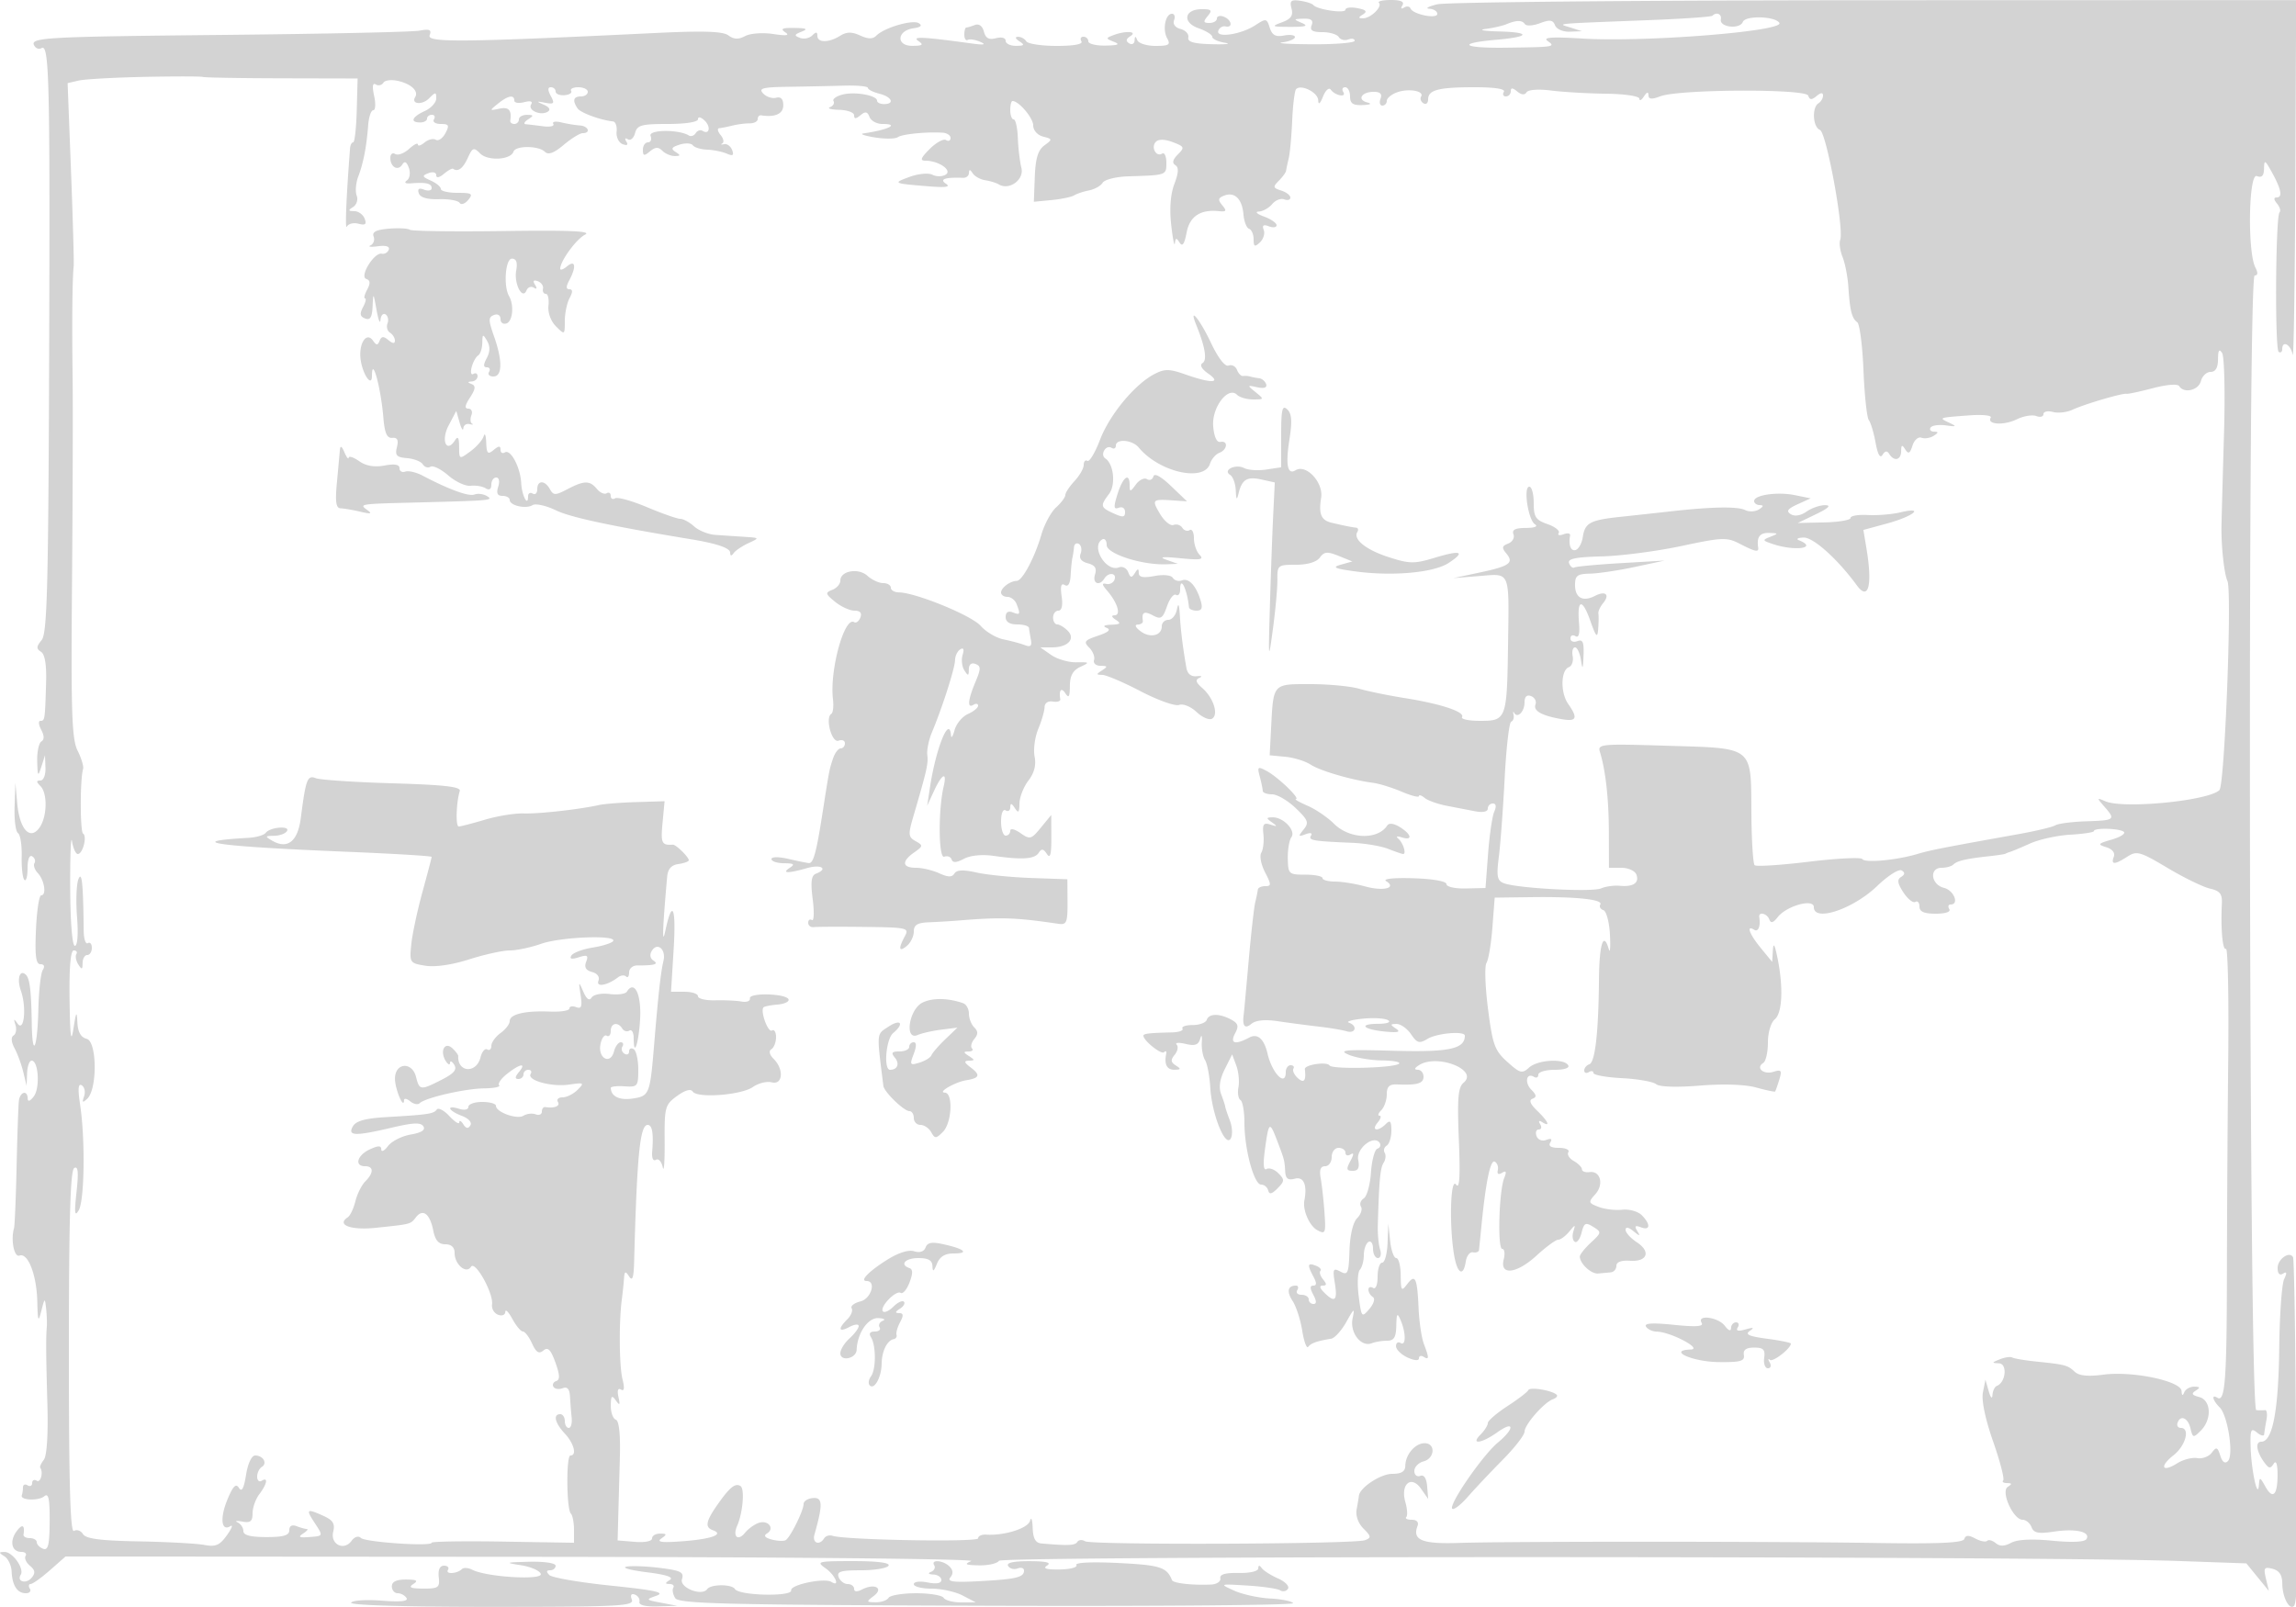 <svg xmlns="http://www.w3.org/2000/svg" width="500" height="350"><path d="M281.255 1.866c.402 1.54-.114 2.275-2.111 3.007-2.386.874-2.205.97 1.856.978 3.389.006 4.006-.204 2.5-.851-1.875-.806-1.852-.864.357-.93 1.699-.05 2.196.349 1.781 1.43-.43 1.122.159 1.5 2.334 1.5 1.601 0 3.207.481 3.57 1.068.363.588 1.29.827 2.059.532.77-.296 1.399-.171 1.399.278 0 .448-4.163.792-9.25.765-5.087-.027-8.012-.213-6.5-.412 1.512-.2 2.75-.722 2.75-1.159 0-.437-1.081-.588-2.402-.336-1.807.346-2.57-.074-3.086-1.697-.649-2.048-.808-2.075-3.144-.544-3.107 2.035-8.669 2.857-8.055 1.19.241-.652.943-1.072 1.562-.935 1.681.374 1.358-1.447-.375-2.112-.825-.316-1.5-.139-1.5.393 0 .533-.73.969-1.622.969-1.329 0-1.398-.271-.378-1.5 1.05-1.266.852-1.5-1.271-1.5-3.843 0-4.344 2.89-.719 4.153 1.645.574 2.99 1.419 2.99 1.878 0 .46 1.238 1.037 2.75 1.283s.275.389-2.75.317c-4.013-.096-5.425-.492-5.221-1.467.153-.735-.603-1.567-1.681-1.849-1.171-.306-1.743-1.076-1.422-1.914.296-.77.092-1.401-.452-1.401-1.442 0-2.113 3.446-1.044 5.358.775 1.384.374 1.642-2.547 1.642-1.906 0-3.693-.563-3.971-1.25-.388-.961-.522-.948-.583.059-.043.72-.577 1.001-1.186.625-.771-.477-.696-.944.25-1.544 1.713-1.085-1.056-1.244-3.738-.215-1.632.626-1.62.729.168 1.43 1.422.557.945.773-1.823.825-2.062.038-3.75-.38-3.75-.93s-.477-1-1.059-1-.781.45-.441 1c.386.624-1.637 1-5.382 1-3.3 0-6.278-.45-6.618-1-.34-.55-1.154-.993-1.809-.985-.716.01-.592.403.309.985 1.213.784 1.069.972-.75.985-1.238.008-2.25-.487-2.25-1.102 0-.643-.894-.883-2.111-.564-1.538.402-2.251.012-2.631-1.44-.322-1.233-1.074-1.78-1.971-1.436-.798.307-1.639.557-1.869.557-.23 0-.418.702-.418 1.559s.338 1.364.75 1.125c.412-.238 1.65-.039 2.75.443 1.379.605.758.707-2 .329C200.881 8 198.5 7.891 200 8.93c1.196.829.927 1.042-1.323 1.055-3.589.019-3.375-3.312.245-3.826 1.595-.226 1.986-.598 1.164-1.106-1.354-.837-7.499.96-9.241 2.702-.787.787-1.772.78-3.542-.027-1.835-.836-2.932-.816-4.364.078C180.481 9.341 178 9.338 178 7.8c0-.887-.293-.907-1.122-.078-.617.617-1.821.853-2.677.525-1.304-.501-1.244-.718.372-1.352 1.455-.57 1.07-.768-1.573-.809-2.654-.042-3.138.186-2 .944 1.059.704.288.816-2.617.378-2.294-.346-5-.148-6.112.447-1.454.778-2.442.739-3.645-.144-1.219-.894-5.38-1.031-15.889-.523-42.073 2.034-49.79 2.113-49.173.505.468-1.22.011-1.427-2.238-1.013-1.554.287-20.601.701-42.326.921-39.908.403-42.635.562-41.494 2.408.348.563 1.028.779 1.513.48 1.697-1.05 1.888 6.496 1.685 66.607-.172 50.971-.432 60.871-1.64 62.326-1.157 1.395-1.185 1.885-.145 2.528.852.527 1.233 2.794 1.12 6.674-.238 8.183-.267 8.376-1.241 8.376-.478 0-.401.873.17 1.939.69 1.29.702 2.147.035 2.559-.552.341-.958 2.281-.903 4.311.089 3.315.181 3.437.9 1.191l.801-2.5.099 2.75c.056 1.528-.433 2.75-1.1 2.75-.933 0-.933.267 0 1.2 1.623 1.623 1.462 6.87-.281 9.172-2.055 2.713-4.279.161-4.78-5.486l-.39-4.386-.174 5.191c-.096 2.855.236 5.445.739 5.756.503.311.866 2.576.808 5.033-.059 2.458.204 4.78.585 5.161.381.381.693-.759.693-2.533 0-1.931.408-2.974 1.016-2.598.559.346.78 1.011.491 1.478-.289.468.041 1.45.734 2.181 1.441 1.523 1.938 4.831.727 4.831-.446 0-.958 3.376-1.139 7.502-.249 5.684-.012 7.502.98 7.5.806-.001 1.003.478.511 1.248-.439.688-.874 4.547-.968 8.576-.2 8.589-1.314 10.988-1.435 3.091-.109-7.044-.43-9.763-1.25-10.583-1.348-1.348-2.049.821-1.117 3.454 1.272 3.592.705 9.154-.728 7.136-.814-1.147-.904-1.09-.46.294.303.945.119 1.985-.408 2.311-.593.366-.511 1.428.217 2.782.647 1.204 1.502 3.539 1.9 5.189l.724 3 .103-2.75c.056-1.512.501-2.75.989-2.75 1.493 0 1.859 5.969.477 7.788-.808 1.064-1.312 1.239-1.332.462-.049-1.91-1.669-1.488-1.919.5-.121.963-.345 7.375-.498 14.25-.153 6.875-.407 12.95-.565 13.5-.739 2.575.032 6.407 1.2 5.968 1.837-.689 3.733 4.203 3.868 9.981.103 4.39.219 4.658.882 2.051.732-2.875.775-2.896 1.039-.5.152 1.375.22 3.175.151 4-.207 2.489-.179 6 .133 17 .18 6.329-.123 11.058-.762 11.904-.584.772-.948 1.559-.811 1.75.728 1.008.104 3.374-.75 2.846-.55-.34-1-.115-1 .5s-.45.84-1 .5c-.55-.34-1-.141-1 .441s-.112 1.354-.25 1.714c-.422 1.106 3.607 1.294 4.891.228.926-.769 1.201.519 1.173 5.482-.03 5.112-.332 6.374-1.426 5.954-.763-.293-1.388-.935-1.388-1.426 0-.491-.675-.893-1.5-.893s-1.447-.338-1.382-.75c.337-2.135-.267-2.429-1.507-.733C2.01 335.707 2.55 338 4.666 338c.799 0 1.205.399.904.887-.301.487.128 1.447.953 2.132 1.135.942 1.227 1.577.376 2.603-1.195 1.439-3.315.86-2.381-.65.817-1.323-1.768-4.974-3.509-4.957-1.313.014-1.319.136-.045.942.806.509 1.511 1.988 1.568 3.285.135 3.079 1.224 4.758 3.086 4.758.825 0 1.222-.45.882-1-.34-.55-.254-1.007.191-1.016.445-.009 2.332-1.359 4.195-3L14.271 339l99.615.07c56.503.04 98.748.443 97.614.93-1.612.693-1.284.873 1.691.93 2.03.038 3.986-.408 4.347-.991.673-1.09 225.742-1.056 256.808.038l14.847.523 2.448 3 2.448 3-.635-2.68c-.558-2.354-.381-2.614 1.455-2.134 1.448.379 2.096 1.358 2.106 3.181.018 2.997 1.539 5.912 2.556 4.895.374-.374.649-3.511.611-6.971-.038-3.46-.148-20.241-.245-37.291-.096-17.05-.361-31.318-.588-31.706-.798-1.365-3.349.442-3.349 2.372 0 1.236.429 1.687 1.17 1.229.846-.523.915-.193.25 1.191-.506 1.053-.988 7.849-1.072 15.102-.156 13.555-1.452 20.312-3.894 20.312-1.455 0-1.032 2.355.863 4.797.825 1.063 1.155 1.063 1.829 0 .52-.819.829.023.839 2.286.019 4.554-1.026 5.62-2.648 2.698-1.19-2.144-1.275-2.161-1.42-.281-.248 3.222-1.663-3.367-1.799-8.372-.102-3.78.085-4.204 1.382-3.128.825.685 1.533.852 1.574.372.041-.479.263-1.884.494-3.12.23-1.236.084-2.195-.325-2.131-.408.064-1.262.063-1.897-.003-1.591-.163-1.939-247.118-.348-247.118.705 0 .757-.599.153-1.75-1.736-3.302-1.469-20.586.307-19.905 1.098.422 1.554-.046 1.582-1.626.036-1.993.209-1.914 1.699.781 2.056 3.718 2.396 5.5 1.05 5.5-.672 0-.644.469.08 1.342.612.738.86 1.596.55 1.906-.873.872-1.048 29.863-.184 30.397.421.26.765-.004.765-.586 0-2.022 1.863-1.046 2.274 1.191.226 1.237.491-15.632.587-37.488l.174-39.738-91.767.027C357.795.066 314.925.464 313 .936c-1.925.473-2.712.905-1.75.962.962.056 1.75.561 1.75 1.121 0 1.193-5.325.116-5.835-1.18-.185-.468-.817-.554-1.405-.191-.632.391-.777.189-.355-.493.483-.782-.329-1.155-2.513-1.155-1.774 0-2.947.279-2.606.619.829.829-1.801 3.385-3.465 3.366-1.079-.013-1.075-.171.021-.866.98-.621.643-.984-1.25-1.346-1.426-.273-2.592-.119-2.592.341 0 .885-6.148-.012-7-1.021-.275-.326-1.575-.744-2.889-.929-1.978-.279-2.298.014-1.856 1.702m91.648 1.564c-.236.237-6.274.659-13.417.938C337.629 5.223 339.134 5.082 342 6l2.5.801-2.643.099c-1.492.057-2.892-.548-3.214-1.389-.454-1.181-1.13-1.276-3.274-.461-1.487.565-2.965.658-3.286.205-.645-.909-1.819-.898-4.083.038-.825.342-2.85.798-4.5 1.014-1.65.216-.337.461 2.917.543 7.104.18 6.772 1.178-.603 1.815-8.658.749-7.393 1.844 1.99 1.724 10.79-.139 11.036-.178 9.196-1.486-1.086-.772 1.008-.912 7.578-.508 13.622.838 44.044-1.579 42.913-3.409-.91-1.474-7.407-1.646-7.958-.212-.644 1.68-5.132 1.165-4.783-.548.24-1.177-.952-1.691-1.847-.796M31.5 16.745c-6.6.135-13.075.497-14.388.804l-2.388.558.742 19.197c.408 10.558.668 19.871.578 20.696-.296 2.69-.388 12.27-.232 24 .084 6.325.026 26.575-.129 45-.239 28.239-.047 33.971 1.223 36.5.828 1.65 1.362 3.45 1.188 4-.675 2.127-.671 13.644.005 14.061.923.571-.078 4.439-1.149 4.439-.45 0-1.018-1.238-1.264-2.75s-.425 2.988-.399 10c.029 7.531.445 12.75 1.018 12.75.575 0 .767-2.542.474-6.25-.273-3.437-.141-7.15.293-8.25.759-1.927 1.052.92 1.156 11.229.018 1.775.424 2.986.902 2.691.479-.296.87.164.87 1.021 0 .857-.45 1.559-1 1.559s-1.007.787-1.015 1.75c-.013 1.452-.172 1.502-.934.298-.506-.799-.697-1.811-.426-2.25.271-.439.016-.798-.566-.798-.689 0-1.007 3.756-.909 10.75.114 8.126.321 9.651.85 6.25.572-3.682.727-3.93.85-1.367.103 2.152.741 3.288 2.038 3.627 2.255.59 2.334 10.99.1 13.055-1.013.936-1.156.825-.679-.533.332-.945.107-2.025-.5-2.4-.783-.484-.889.739-.364 4.218 1.134 7.521.96 20.867-.3 22.995-.882 1.491-.986.621-.48-4 .476-4.348.342-5.717-.509-5.191-.843.521-1.156 11.407-1.156 40.214 0 28.727.303 39.313 1.112 38.813.611-.378 1.495-.067 1.964.691.629 1.017 3.805 1.432 12.138 1.584 6.207.114 12.636.462 14.286.774 2.462.466 3.344.086 4.921-2.12 1.056-1.479 1.391-2.362.743-1.961-1.995 1.232-2.31-1.805-.61-5.873 1.205-2.886 1.836-3.513 2.482-2.467.608.983 1.069.139 1.543-2.829.397-2.482 1.219-4.23 1.99-4.23 1.743 0 2.73 1.697 1.447 2.49-.559.345-1.016 1.303-1.016 2.128 0 .825.45 1.222 1 .882 1.455-.899 1.167.696-.532 2.941-.807 1.068-1.468 2.938-1.468 4.157 0 1.754-.468 2.128-2.25 1.797-1.237-.229-1.687-.15-1 .177.688.327 1.25 1.18 1.25 1.896 0 .895 1.562 1.301 5 1.301 3.765 0 5-.368 5-1.491 0-.95.575-1.271 1.582-.885.87.334 1.882.614 2.25.622.367.009-.007.454-.832.99-1.149.747-.856.926 1.25.767 3.233-.245 3.202-.153 1.135-3.307-1.828-2.79-1.553-2.954 2.129-1.277 2.001.912 2.479 1.703 2.054 3.396-.692 2.76 2.329 4.278 3.99 2.005.653-.893 1.489-1.153 2.027-.632.96.931 15.422 1.909 15.416 1.043-.002-.275 6.972-.386 15.498-.246l15.501.255v-2.838c0-1.561-.309-3.146-.686-3.523-.956-.956-1.038-12.648-.088-12.648 1.451 0 .779-2.618-1.226-4.77-2.156-2.314-2.609-4.23-1-4.23.55 0 1 .675 1 1.5s.389 1.5.863 1.5c.475 0 .758-1.012.628-2.25s-.293-3.311-.363-4.607c-.089-1.635-.578-2.184-1.596-1.794-.807.31-1.71.172-2.006-.307-.296-.479-.023-1.043.606-1.253.84-.28.792-1.359-.182-4.051-1.018-2.814-1.627-3.421-2.614-2.602-.97.805-1.577.428-2.472-1.534-.652-1.431-1.548-2.602-1.993-2.602-.444 0-1.478-1.238-2.299-2.75s-1.51-2.202-1.532-1.531c-.022.681-.719.958-1.582.627-.848-.326-1.434-1.324-1.303-2.219.357-2.431-3.692-9.685-4.593-8.228-1.022 1.654-3.562-.5-3.562-3.021 0-1.219-.711-1.878-2.025-1.878-1.453 0-2.196-.853-2.629-3.021-.726-3.628-2.247-4.797-3.751-2.882-1.232 1.568-.957 1.495-8.782 2.319-5.4.568-8.609-.631-6.095-2.278.536-.351 1.291-1.93 1.677-3.509.387-1.579 1.357-3.523 2.154-4.321C81.422 255.435 81.4 254 79.5 254c-2.384 0-1.725-2.388 1.008-3.656 1.885-.874 2.5-.874 2.524 0 .017.636.68.3 1.472-.747.792-1.046 3.014-2.171 4.938-2.5 2.335-.399 3.254-.987 2.766-1.771-.555-.89-2.18-.833-6.72.234-8.169 1.922-9.833 1.879-8.658-.221.675-1.205 2.68-1.765 7.3-2.036 9.18-.539 10.3-.707 10.99-1.651.34-.467 1.578.181 2.75 1.438 1.171 1.258 2.137 1.865 2.145 1.349.009-.517.402-.328.875.418.601.947 1.067 1.022 1.545.248.398-.644-.388-1.517-1.875-2.082-3.006-1.143-3.487-2.452-.56-1.523 1.147.364 2 .18 2-.433 0-.587 1.35-1.067 3-1.067s3 .378 3 .839c0 1.386 4.585 3.036 6.001 2.16.725-.448 1.921-.582 2.658-.299.738.282 1.341.016 1.341-.593s.337-1.054.75-.989c1.993.315 3.306-.219 2.75-1.118-.34-.55.116-1 1.012-1 .897 0 2.371-.74 3.276-1.645 1.527-1.527 1.397-1.609-1.816-1.138-3.865.568-9.273-.921-8.412-2.314.307-.497.081-.903-.501-.903s-1.059.45-1.059 1-.505 1-1.122 1c-.776 0-.738-.464.122-1.5 1.728-2.082.294-1.877-2.558.367-1.306 1.027-2.089 2.152-1.741 2.5.348.348-1.13.653-3.284.677-4.157.047-12.843 2.049-14.027 3.232-.388.389-1.31.205-2.048-.407-.738-.613-1.349-.721-1.357-.241-.038 2.142-1.956-2.401-1.97-4.665-.021-3.513 3.727-3.84 4.59-.401.734 2.924.97 2.949 5.589.594 2.68-1.366 3.386-2.208 2.727-3.25-.49-.773-.904-.956-.921-.406-.017.55-.432.366-.923-.409-1.354-2.14-.248-4.323 1.417-2.796.723.663 1.304 1.43 1.292 1.705-.164 3.61 3.961 3.857 4.856.291.314-1.252.973-2.029 1.465-1.725.491.304.893-.05.893-.786s.9-1.987 2-2.78c1.1-.793 2-1.968 2-2.612 0-1.502 3.365-2.297 8.75-2.069 2.338.1 4.251-.205 4.25-.676 0-.471.66-.604 1.466-.294 1.156.443 1.362-.117.973-2.643-.463-3.018-.429-3.06.586-.73.713 1.638 1.325 2.076 1.807 1.295.411-.664 2.127-1.004 3.922-.777 1.755.222 3.443-.003 3.751-.501 1.599-2.588 3.147.414 2.908 5.637-.245 5.337-1.413 9.039-1.413 4.478 0-1.224-.419-1.967-.931-1.651-.512.317-1.213.118-1.559-.441-.957-1.548-2.51-1.212-2.51.543 0 .857-.399 1.313-.886 1.012-.487-.301-1.095.55-1.351 1.891-.586 3.062 2.171 4.506 2.946 1.542.288-1.102.948-2.004 1.467-2.004.518 0 .683.419.367.931-.317.512-.118 1.213.441 1.559.559.345 1.016.125 1.016-.49s.45-.84 1-.5c.55.34 1 2.347 1 4.459 0 3.648-.151 3.831-3 3.634-1.65-.114-2.993.043-2.985.35.051 1.85 1.881 2.743 4.745 2.315 3.661-.548 3.793-.878 4.693-11.758.9-10.872 1.449-15.81 2.025-18.189.614-2.538-1.303-4.212-2.537-2.216-.502.813-.358 1.656.362 2.113 1.234.785.264 1.074-3.553 1.059-.963-.003-1.75.685-1.75 1.53s-.296 1.24-.658.878c-.362-.362-1.149-.281-1.75.178-2.318 1.775-4.834 2.221-4.273.757.325-.847-.233-1.616-1.392-1.919-1.341-.351-1.734-1.03-1.28-2.214.54-1.408.256-1.581-1.621-.985-1.552.492-2.059.371-1.594-.382.376-.608 2.467-1.39 4.648-1.739 2.18-.348 4.183-.988 4.451-1.421.851-1.376-11.406-.905-15.679.602-2.257.796-5.338 1.448-6.847 1.448-1.51 0-5.483.875-8.831 1.944-3.748 1.198-7.417 1.729-9.551 1.382-3.373-.547-3.454-.668-3.063-4.594.22-2.217 1.31-7.344 2.42-11.393 1.111-4.049 2.02-7.521 2.02-7.717 0-.196-8.212-.693-18.25-1.105-28.696-1.179-36.136-2.224-21.652-3.042 1.704-.096 3.392-.58 3.75-1.075.91-1.256 5.42-1.643 4.651-.399-.339.55-1.603 1.013-2.808 1.029-1.985.028-2.025.128-.421 1.061 3.339 1.944 5.573.19 6.231-4.891 1.109-8.57 1.437-9.439 3.291-8.712.939.368 8.458.868 16.708 1.11 11.247.331 14.907.749 14.627 1.672-.779 2.57-.93 7.73-.225 7.73.404 0 2.974-.665 5.71-1.477 2.736-.813 6.53-1.425 8.431-1.36 3.279.112 12.123-.878 16.457-1.842 1.1-.244 4.751-.529 8.113-.633l6.114-.188-.447 4.75c-.412 4.392-.181 4.877 2.256 4.714.66-.044 3.464 2.704 3.464 3.395 0 .276-1.012.646-2.25.821-1.572.224-2.316 1.074-2.47 2.82-1.004 11.407-1.131 15.216-.392 11.739 1.518-7.131 2.385-5.214 1.814 4.011l-.572 9.25h2.935c1.614 0 2.935.44 2.935.977 0 .537 1.688.934 3.75.882 2.063-.053 4.65.07 5.75.273 1.1.202 1.916-.11 1.813-.694-.229-1.293 7.978-1.066 8.41.232.164.491-.908.992-2.382 1.114-1.474.122-2.851.392-3.059.601-.773.773.964 5.581 1.825 5.049.491-.304.893.348.893 1.448s-.453 2.28-1.008 2.623c-.624.386-.434 1.196.5 2.13 2.273 2.273 1.983 5.723-.427 5.092-1.065-.278-2.913.179-4.108 1.016-2.535 1.775-12.154 2.497-13.111.984-.413-.653-1.669-.294-3.408.972-2.614 1.905-2.751 2.408-2.696 9.904.032 4.343-.154 6.878-.413 5.632-.26-1.245-.929-1.982-1.487-1.637-.593.366-.933-.354-.818-1.736.333-3.986.02-5.862-.979-5.862-1.686 0-2.331 6.547-2.956 30-.088 3.299-.378 4.1-1.089 3-.809-1.251-.993-1.168-1.112.5a93.686 93.686 0 0 1-.473 4.5c-.65 4.929-.568 14.554.147 17.399.488 1.937.38 2.683-.323 2.249-.664-.41-.87.181-.559 1.601.396 1.808.283 1.956-.578.751-.87-1.218-1.074-.998-1.087 1.167-.008 1.466.483 2.832 1.091 3.035.711.237 1.026 3.216.882 8.333a8945.02 8945.02 0 0 0-.356 12.965l-.132 5 3.75.31c2.171.18 3.75-.136 3.75-.75 0-.583.787-1.053 1.75-1.045 1.51.014 1.545.161.25 1.078-1.098.778.195.932 4.829.573 6.189-.48 8.919-1.494 6.421-2.386-1.789-.639-1.558-1.921 1-5.57 2.668-3.806 3.853-4.764 5.01-4.049.947.585.509 5.831-.72 8.632-1.049 2.39.159 3.46 1.72 1.524.682-.846 2.013-1.806 2.958-2.134 2.041-.708 3.571 1.211 1.826 2.29-.817.504-.475.943 1.045 1.34 1.242.325 2.601.378 3.021.119 1.018-.629 3.89-6.442 3.89-7.873 0-.623.93-1.203 2.067-1.289 2.1-.158 2.155 1.359.291 7.98-.517 1.835 1.097 2.441 2.115.794.325-.526 1.139-.774 1.809-.551 2.767.922 31.718 1.431 31.718.558 0-.51.788-.875 1.75-.813 3.97.26 9.134-1.371 9.567-3.021.248-.944.503-.255.567 1.533.083 2.318.618 3.295 1.866 3.407 5.804.519 7.372.454 7.852-.322.295-.477 1.057-.546 1.694-.152 1.386.856 58.702.639 60.97-.232 1.387-.532 1.346-.839-.338-2.523-1.144-1.144-1.748-2.827-1.497-4.173.231-1.24.454-2.575.495-2.966.187-1.795 4.728-4.789 7.263-4.789 1.998 0 2.82-.506 2.843-1.75.045-2.468 2.152-4.926 4.218-4.921 2.426.006 2.218 3.315-.25 3.961-1.1.287-2 1.226-2 2.085s.576 1.341 1.28 1.071c.822-.315 1.362.495 1.508 2.266l.228 2.756-1.559-2.226c-2.137-3.051-4.535-1.001-3.412 2.917.425 1.48.513 2.949.197 3.266-.316.316.223.575 1.198.575 1.072 0 1.57.53 1.26 1.341-1.183 3.082.963 3.971 8.954 3.708 10.794-.356 67.73-.35 90.787.009 13.789.215 19.047-.022 19.331-.873.285-.856.926-.882 2.394-.096 1.103.59 2.263.815 2.578.501.314-.315 1.147-.095 1.85.488.904.75 1.894.731 3.382-.065 1.359-.728 4.521-.888 8.933-.453 4.264.42 7.064.293 7.454-.339.98-1.586-2.299-2.353-7.025-1.644-3.446.516-4.439.322-4.933-.965-.341-.887-1.213-1.612-1.939-1.612-2.046 0-4.822-6.157-3.23-7.167.978-.621.944-.806-.153-.818-.779-.008-1.159-.272-.845-.586.314-.314-.675-4.131-2.198-8.483-1.709-4.882-2.559-8.971-2.22-10.679l.549-2.767.716 2.5c.409 1.428.758 1.785.815.833.055-.916.491-1.816.968-2 1.952-.75 2.326-4.831.449-4.903-1.623-.063-1.604-.156.183-.875 1.1-.443 2.324-.618 2.72-.39.395.229 2.772.627 5.281.886 6.285.647 6.765.775 8.319 2.221.941.875 2.893 1.07 6.262.623 6.289-.835 16.886 1.386 16.997 3.561.053 1.03.247 1.128.583.294.278-.687 1.255-1.243 2.171-1.235 1.296.012 1.37.204.332.862-1.014.643-.834.976.75 1.391 2.61.682 2.815 4.86.358 7.316-1.636 1.637-1.755 1.611-2.25-.487-.548-2.321-2.218-3.012-2.831-1.172-.197.591.129 1.075.725 1.075 2.083 0 1.06 3.873-1.57 5.941-3.16 2.486-2.524 3.85.816 1.749 1.285-.808 3.237-1.309 4.337-1.113 1.1.196 2.522-.335 3.161-1.179 1.01-1.337 1.25-1.255 1.849.634.45 1.417 1.029 1.829 1.669 1.189 1.301-1.301-.025-9.924-1.8-11.699-1.541-1.541-1.867-2.941-.486-2.088 1.652 1.021 2.034-3.882 2.061-26.462a6080.4 6080.4 0 0 1 .286-47.127c.143-13.561-.077-24.447-.49-24.191-.729.451-1.172-4.41-.896-9.826.109-2.143-.407-2.796-2.609-3.302-1.51-.347-5.67-2.376-9.245-4.509-5.963-3.558-6.683-3.76-8.715-2.448-2.792 1.804-3.645 1.812-2.961.03.327-.852-.317-1.668-1.643-2.08-1.973-.613-1.861-.77 1.179-1.655 1.847-.538 3.047-1.29 2.666-1.671-.788-.788-6.524-.957-6.53-.193-.003.275-2.311.631-5.129.79-2.819.16-6.754 1.019-8.746 1.91-1.991.891-3.958 1.716-4.371 1.835-.413.118-.863.298-1 .399-.137.101-1.825.356-3.75.565-4.859.53-6.827.995-7.638 1.805-.382.383-1.52.696-2.529.696-2.754 0-2.336 3.657.5 4.369 2.18.547 3.404 3.631 1.441 3.631-.49 0-.614.45-.274 1 .368.595-.823 1-2.941 1-2.557 0-3.559-.439-3.559-1.559 0-.857-.401-1.311-.891-1.009-.489.303-1.662-.627-2.605-2.066-1.294-1.976-1.418-2.801-.503-3.367.855-.528.89-.948.12-1.424-.601-.372-2.996 1.152-5.321 3.387-5.261 5.055-13.8 7.906-13.8 4.608 0-1.931-5.95-.284-7.865 2.176-.978 1.258-1.497 1.4-1.833.504-.499-1.332-2.383-1.763-2.184-.5.315 1.993-.219 3.306-1.118 2.75-1.794-1.109-1.044.934 1.469 4l2.459 3 .151-2.5c.108-1.788.387-1.36.978 1.5 1.334 6.448 1.1 12.125-.557 13.5-.854.709-1.5 2.889-1.5 5.063 0 2.101-.457 4.102-1.016 4.447-1.712 1.058.056 2.612 2.199 1.932 1.742-.553 1.917-.322 1.291 1.709-.397 1.292-.804 2.449-.904 2.572-.101.122-1.957-.268-4.126-.867-2.417-.667-7.169-.828-12.271-.414-5.056.41-8.795.287-9.517-.312-.654-.543-3.993-1.132-7.42-1.309-3.427-.176-6.232-.685-6.233-1.13-.002-.445-.453-.531-1.003-.191-.55.34-1 .179-1-.358 0-.536.494-1.14 1.098-1.341 1.275-.425 2.012-6.891 2.113-18.551.067-7.719.992-10.523 2.143-6.5.275.963.386-.474.245-3.193-.14-2.718-.785-5.119-1.433-5.335-.648-.216-.949-.765-.668-1.219.681-1.102-5.215-1.734-14.998-1.607l-8 .104-.5 6.5c-.275 3.575-.856 7.049-1.291 7.721-.435.672-.285 5.172.334 10 1.005 7.841 1.453 9.075 4.195 11.545 2.772 2.497 3.232 2.619 4.744 1.25 1.883-1.704 7.571-2.048 8.518-.516.368.595-.823 1-2.941 1-1.957 0-3.559.477-3.559 1.059s-.419.8-.931.484c-1.657-1.024-2.134 1.249-.587 2.796 1.13 1.13 1.194 1.612.259 1.955-.845.309-.524 1.144 1.009 2.619 2.403 2.312 2.999 3.668 1.095 2.492-.715-.443-.883-.275-.44.44.392.635.251 1.155-.315 1.155-.565 0-.779.647-.476 1.437.318.827 1.223 1.179 2.133.83 1.046-.402 1.337-.211.858.563-.482.78.151 1.17 1.895 1.17 1.44 0 2.357.422 2.038.939-.319.516.217 1.384 1.191 1.929.974.545 1.771 1.36 1.771 1.812 0 .451.744.72 1.654.599 2.397-.321 3.171 2.704 1.238 4.84-1.556 1.72-1.511 1.885.746 2.743 1.321.503 3.637.778 5.147.612 1.51-.166 3.413.367 4.23 1.184 1.984 1.984 1.886 3.433-.179 2.641-1.248-.479-1.45-.284-.808.781.731 1.212.608 1.219-.836.048-1.064-.864-1.692-.965-1.692-.273 0 .604 1.098 1.818 2.44 2.697 3.139 2.058 2.302 4.3-1.507 4.036-1.852-.128-2.933.279-2.933 1.105 0 .719-.562 1.359-1.25 1.422-.687.064-1.925.176-2.75.25-1.479.133-3.906-2.108-3.968-3.663-.018-.439 1.062-1.812 2.4-3.052 2.352-2.179 2.369-2.293.518-3.449-1.664-1.039-1.995-.871-2.538 1.295-.344 1.37-1.008 2.254-1.475 1.965-.467-.289-.608-1.298-.312-2.243.499-1.593.433-1.59-.904.032-.793.963-1.866 1.75-2.386 1.75-.519 0-2.631 1.545-4.693 3.434-4.375 4.007-8.08 4.446-7.177.849.315-1.256.166-2.283-.332-2.283-1.057 0-.703-12.603.433-15.414.563-1.393.437-1.706-.463-1.15-.779.482-1.122.265-.927-.586.171-.742-.131-1.575-.67-1.85-.941-.48-1.951 4.402-2.895 14a947.984 947.984 0 0 1-.527 5.25c-.046.412-.636.637-1.31.5-.675-.138-1.381.762-1.57 2-.528 3.459-1.873 2.672-2.562-1.5-1.072-6.484-.765-16.967.447-15.25.76 1.078.931-1.661.606-9.728-.367-9.098-.171-11.462 1.029-12.458 3.366-2.793-5.763-6.374-9.724-3.814-1 .646-1.083.974-.25.985.688.008 1.25.69 1.25 1.515 0 1.48-1.341 1.873-5.75 1.688-1.695-.071-2.25.461-2.25 2.159 0 1.239-.54 2.793-1.2 3.453-.66.66-.83 1.2-.378 1.2.453 0 .263.675-.422 1.5-1.476 1.778.065 2.035 1.8.3.933-.933 1.2-.613 1.2 1.441 0 1.453-.457 2.924-1.016 3.269-.559.346-.758 1.047-.441 1.559.316.512.211 1.494-.234 2.181-.737 1.138-.984 3.809-1.264 13.632-.053 1.86.171 4.223.497 5.25.326 1.028.113 1.868-.475 1.868-.587 0-1.067-.927-1.067-2.059 0-1.132-.45-1.781-1-1.441-.55.34-1 1.626-1 2.859s-.39 2.668-.866 3.191c-.477.522-.589 3.107-.25 5.743.599 4.66.663 4.738 2.327 2.785.982-1.154 1.301-2.261.75-2.602-.529-.327-.961-1.044-.961-1.594s.45-.722 1-.382c.583.361 1-.656 1-2.441 0-1.682.45-3.059 1-3.059s1.076-1.913 1.168-4.25l.168-4.25.392 3.75c.216 2.062.816 3.75 1.332 3.75.517 0 .954 1.688.972 3.75.029 3.393.162 3.578 1.404 1.94 1.76-2.322 2.192-1.418 2.487 5.211.133 2.971.654 6.487 1.159 7.815 1.168 3.072 1.154 3.548-.082 2.784-.55-.34-1-.184-1 .347 0 .569-1.023.49-2.492-.191-1.371-.636-2.496-1.745-2.5-2.465-.004-.72.442-1.031.992-.691 1.199.741 1.199-2.209 0-5-.72-1.676-.871-1.474-.93 1.25-.054 2.513-.505 3.25-1.988 3.25-1.055 0-2.572.251-3.371.558-2.316.888-4.793-2.313-4.162-5.38.495-2.41.359-2.336-1.364.743-1.052 1.882-2.537 3.522-3.299 3.645-3.057.493-4.414.973-4.995 1.765-.335.457-.921-1.118-1.301-3.5-.38-2.382-1.32-5.292-2.088-6.466-1.361-2.08-1.085-3.365.724-3.365.49 0 .614.45.274 1-.34.55.084 1 .941 1s1.559.45 1.559 1 .466 1 1.035 1c.702 0 .691-.644-.035-2-.76-1.421-.76-2 0-2 .748 0 .759-.582.035-1.934-1.406-2.628-1.305-3.107.508-2.411.849.326 1.303.833 1.009 1.127-.294.293-.033 1.138.579 1.876.826.995.805 1.342-.08 1.342-.789 0-.685.509.306 1.5 2.332 2.332 2.953 1.8 2.336-2.002-.507-3.129-.378-3.4 1.217-2.546 1.605.859 1.803.396 1.966-4.599.11-3.356.767-6.139 1.662-7.034.814-.814 1.194-1.944.843-2.511-.35-.568-.081-1.375.599-1.796.68-.42 1.388-2.949 1.572-5.619.185-2.671.814-5.015 1.398-5.21.584-.194.819-.748.521-1.231-1.192-1.927-5.173 1.156-4.699 3.638.337 1.76.016 2.41-1.191 2.41-1.373 0-1.46-.358-.516-2.121.797-1.49.808-1.918.035-1.441-.605.374-1.1.203-1.1-.379 0-.582-.675-1.059-1.5-1.059-.833 0-1.5.889-1.5 2 0 1.1-.645 2-1.434 2-1.002 0-1.29.791-.958 2.625.262 1.444.632 4.808.823 7.476.319 4.481.203 4.773-1.531 3.846-1.752-.938-3.254-4.379-2.843-6.511.649-3.369-.158-5.222-2.057-4.726-1.513.396-2.03.008-2.125-1.593-.145-2.456-.173-2.56-1.842-6.918-1.552-4.053-1.748-3.887-2.573 2.196-.432 3.188-.309 4.63.361 4.216.56-.346 1.713.066 2.563.916 1.393 1.393 1.376 1.716-.17 3.287-1.248 1.269-1.802 1.395-2.037.465-.178-.704-.872-1.279-1.543-1.279-1.555 0-3.634-7.698-3.634-13.455 0-2.435-.39-4.668-.866-4.962-.476-.294-.672-1.559-.435-2.809.237-1.251.024-3.367-.472-4.702l-.903-2.428-1.615 3.237c-1.081 2.167-1.339 3.962-.782 5.428.459 1.205.856 2.416.883 2.691.027.275.491 1.663 1.032 3.083.54 1.421.61 3.186.155 3.922-1.191 1.928-4.093-5.345-4.434-11.116-.15-2.536-.662-5.236-1.137-6-.475-.764-.795-2.514-.709-3.889.092-1.497-.05-1.798-.355-.749-.388 1.334-1.146 1.598-3.185 1.109-1.473-.353-2.343-.282-1.936.157.408.44.212 1.437-.435 2.217-.916 1.104-.859 1.62.258 2.327 1.179.746 1.123.911-.314.924-1.643.014-2.251-1.174-1.785-3.485.111-.55-.098-.7-.465-.333-.598.597-4.5-2.529-4.5-3.605 0-.444 1.316-.594 6.243-.71 1.509-.035 2.53-.41 2.269-.833-.262-.423.735-.769 2.215-.769 1.479 0 2.858-.506 3.065-1.125.469-1.408 2.743-1.444 5.286-.083 1.564.837 1.741 1.427.9 3-1.198 2.238-.041 2.597 3.046.945 1.841-.985 3.249.248 4.013 3.513 1.004 4.292 3.963 7.279 3.963 4 0-.825.477-1.5 1.059-1.5s.855.337.605.75c-.25.412.174 1.33.941 2.039 1.35 1.248 1.873.597 1.55-1.929-.123-.963 4.819-1.711 5.373-.814.566.916 14.195.564 15.151-.392.36-.359-1.333-.674-3.762-.699-2.429-.025-5.686-.587-7.237-1.25-2.353-1.005-.739-1.147 9.719-.853 12.157.341 15.601-.383 15.601-3.281 0-1.076-6.026-.572-8.109.679-1.806 1.084-2.285.951-3.608-1-.84-1.238-2.26-2.243-3.155-2.235-1.419.014-1.436.144-.128 1.016 1.101.734.504.908-2.247.654-4.875-.451-6.082-1.681-1.67-1.7 1.967-.009 2.906-.34 2.213-.781-.663-.421-3.138-.573-5.5-.338-2.363.235-3.733.624-3.046.864 1.946.68 1.469 2.471-.5 1.878-.962-.289-3.749-.755-6.192-1.034-2.443-.28-6.385-.8-8.759-1.156-2.837-.426-4.828-.223-5.808.59-1.44 1.195-2.007.426-1.627-2.204.055-.383.529-5.558 1.054-11.5s1.173-11.704 1.441-12.804c.269-1.1.522-2.338.564-2.75.043-.412.764-.75 1.603-.75 1.358 0 1.354-.332-.041-3.029-.862-1.667-1.227-3.579-.813-4.25.415-.671.625-2.456.466-3.968-.238-2.267.031-2.644 1.537-2.156 1.52.493 1.574.411.325-.487-1.306-.94-1.283-1.081.179-1.095 2.345-.021 5.091 2.926 4.044 4.341-.465.629-.814 2.719-.775 4.644.068 3.364.216 3.5 3.812 3.5 2.058 0 3.741.338 3.741.75-.001.412 1.237.753 2.749.756 1.512.003 4.444.475 6.513 1.05 3.999 1.111 7.013.355 4.594-1.151-.797-.496 1.633-.754 5.89-.625 4.273.13 7.248.653 7.25 1.274.002.59 1.877 1.01 4.253.952l4.25-.102.561-7.452c.308-4.099.919-8.239 1.357-9.202.497-1.092.38-1.75-.311-1.75-.609 0-1.107.501-1.107 1.113 0 .678-1.078.905-2.75.582l-6.25-1.208c-1.925-.371-4.062-1.138-4.75-1.703-.687-.566-1.25-.743-1.25-.393s-1.687-.085-3.75-.965c-2.062-.881-4.875-1.75-6.25-1.931-4.706-.62-11.499-2.606-13.601-3.976-1.156-.754-3.631-1.516-5.5-1.695l-3.399-.324.313-6c.506-9.716.312-9.5 8.511-9.5 3.954 0 8.761.455 10.683 1.012 1.921.556 6.418 1.475 9.993 2.043 7.779 1.234 13.083 3.001 12.388 4.127-.278.45 1.497.818 3.946.818 5.714 0 5.843-.351 6.075-16.5.237-16.448.595-15.59-6.265-15.041l-5.644.451 5.675-1.205c6.595-1.4 7.574-2.097 5.855-4.169-1.028-1.239-.953-1.628.415-2.153.918-.353 1.433-1.258 1.144-2.012-.378-.985.381-1.375 2.692-1.386 1.933-.01 2.728-.328 1.989-.797-1.489-.946-2.572-8.188-1.224-8.188.525 0 .954 1.598.954 3.552 0 3.047.426 3.701 2.999 4.597 1.649.575 2.751 1.447 2.448 1.937-.303.49.166.616 1.042.28.876-.336 1.521-.219 1.433.261-.384 2.105.167 3.51 1.236 3.154.638-.213 1.324-1.468 1.526-2.79.478-3.134 1.567-3.718 8.251-4.43 3.061-.326 8.04-.868 11.065-1.206 8.89-.992 14.393-1.082 16.054-.262.855.422 2.205.356 3-.147.997-.631 1.058-.92.196-.931-.687-.008-1.25-.409-1.25-.89 0-1.331 5.08-2.061 8.901-1.279l3.401.695-2.849 1.298c-2.177.993-2.522 1.5-1.463 2.155.856.529 2.163.312 3.42-.569 1.119-.784 2.947-1.413 4.063-1.399 1.38.018.75.641-1.973 1.953l-4 1.926 5.75-.124c3.162-.068 5.75-.507 5.75-.976s1.688-.755 3.75-.635c2.063.12 5.269-.142 7.125-.583 5.42-1.286 2.843.856-2.915 2.424l-5.167 1.407.672 4.041c1.339 8.047.441 11.501-2.089 8.039-4.187-5.727-9.493-10.492-11.601-10.419-1.251.043-1.712.306-1.025.583 4.264 1.721-.824 2.454-5.696.822-2.281-.764-2.315-.872-.5-1.582 1.799-.704 1.776-.767-.304-.832-2.009-.062-2.728.903-2.368 3.18.173 1.097-.625.934-4.016-.819-2.801-1.449-3.782-1.411-12.701.489-5.316 1.133-13.105 2.15-17.31 2.261-5.811.154-7.525.515-7.145 1.505.275.716.79 1.127 1.145.912.355-.215 4.92-.642 10.145-.948l9.5-.558-6.5 1.393c-3.575.765-7.962 1.419-9.75 1.453-2.753.053-3.25.431-3.25 2.479 0 2.792 1.705 3.723 4.336 2.367 2.311-1.191 3.324-.284 1.771 1.587-.647.78-1.108 1.803-1.024 2.274.085.47.065 1.98-.044 3.355-.163 2.07-.459 1.758-1.722-1.812-1.749-4.947-2.899-4.722-2.451.478.204 2.368-.057 3.334-.78 2.887-.597-.369-1.086-.146-1.086.495s.675.907 1.5.59c1.182-.453 1.468.214 1.35 3.143-.121 3.018-.228 3.201-.566.969-.229-1.512-.811-2.75-1.293-2.75-.482 0-.71.864-.506 1.921.203 1.056-.17 2.128-.83 2.381-1.776.681-1.868 5.556-.151 8.007 2.157 3.079 1.86 3.872-1.254 3.348-4.423-.744-6.4-1.823-5.871-3.203.272-.709-.152-1.537-.942-1.84-.94-.361-1.437.109-1.437 1.358 0 2.014-1.534 3.57-2.251 2.284-.232-.416-.295-.223-.141.429s-.08 1.327-.519 1.5c-.439.173-1.077 5.715-1.417 12.315-.341 6.6-.911 14.293-1.267 17.097-.547 4.305-.375 5.201 1.109 5.77 2.898 1.112 19.158 1.979 21.142 1.127 1.014-.435 2.849-.693 4.077-.573 2.943.287 4.312-.641 3.616-2.453-.309-.807-1.779-1.468-3.265-1.468h-2.703l-.018-7.75c-.017-7.306-.71-13.499-1.961-17.524-.515-1.655.404-1.744 13.773-1.328 20.217.629 19.088-.267 19.231 15.269.052 5.591.366 10.439.699 10.771.332.333 5.639-.006 11.792-.753s11.404-1.008 11.668-.58c.544.881 7.421.25 11.935-1.095 2.846-.848 5.542-1.378 22-4.326 3.85-.69 7.498-1.562 8.106-1.939.608-.376 3.645-.768 6.75-.869 6.239-.204 6.409-.345 3.894-3.217-1.683-1.922-1.674-1.965.25-1.138 3.967 1.705 22.49-.114 24.82-2.438 1.157-1.154 2.777-43.349 1.749-45.546-.718-1.535-1.38-7.687-1.296-12.037.043-2.2.29-11.248.55-20.106.26-8.859.075-16.734-.41-17.5-.635-1.003-.887-.623-.898 1.356-.01 1.843-.541 2.75-1.609 2.75-.876 0-1.829.9-2.116 2-.53 2.027-3.703 2.758-4.734 1.091-.325-.526-2.73-.336-5.71.45-2.832.747-5.418 1.299-5.748 1.227-.866-.19-9.216 2.273-11.782 3.476-1.202.563-3.114.781-4.25.483-1.136-.297-2.066-.084-2.066.474 0 .557-.704.743-1.563.413-.86-.33-2.773-.007-4.25.716-2.83 1.387-6.597 1.142-5.663-.368.303-.491-1.812-.709-4.738-.489-6.708.504-6.666.488-4.286 1.611 1.707.805 1.593.888-.774.564-1.525-.209-3.015.01-3.309.486-.294.476.054.873.774.881 1.006.012.983.222-.1.908-.775.49-1.972.676-2.66.412-.688-.264-1.565.512-1.95 1.725-.547 1.723-.891 1.902-1.575.822-.694-1.096-.879-1.02-.891.368-.017 1.96-1.534 2.338-2.581.643-.482-.78-.919-.726-1.48.181-.516.836-1.045-.092-1.505-2.643-.39-2.162-1.054-4.381-1.474-4.931-.421-.55-.945-5.416-1.165-10.814-.219-5.398-.829-10.123-1.355-10.5-1.179-.847-1.605-2.54-1.936-7.686-.141-2.2-.706-5.125-1.256-6.5s-.785-3.065-.523-3.755c.878-2.308-3.007-23.41-4.41-23.948-1.55-.596-1.795-4.891-.33-5.797.55-.34 1-1.097 1-1.681 0-.704-.475-.67-1.403.1-1.075.892-1.5.871-1.821-.09-.51-1.531-28.119-1.409-32.199.142-1.899.722-2.581.657-2.592-.246-.01-.784-.365-.685-.985.275-.533.825-.978 1.05-.988.5-.011-.564-3.175-1.039-7.266-1.09-3.985-.049-9.373-.361-11.972-.693-2.734-.35-4.984-.186-5.339.388-.392.635-1.121.571-2.024-.179-1.014-.842-1.411-.855-1.411-.048 0 .617-.477 1.122-1.059 1.122s-.781-.45-.441-1c.389-.63-1.962-1-6.359-1-7.915 0-10.141.585-10.141 2.666 0 .799-.457 1.169-1.016.824-.559-.346-.789-.996-.512-1.445.764-1.237-2.75-1.856-5.259-.928-1.217.45-2.213 1.283-2.213 1.851 0 .567-.436 1.032-.969 1.032-.532 0-.709-.675-.393-1.5.397-1.032-.062-1.5-1.472-1.5-2.655 0-3.715 1.712-1.428 2.308 1.099.287.727.504-.988.576-2.122.09-2.75-.341-2.75-1.884 0-1.1-.477-2-1.059-2s-.774.461-.426 1.025c.8 1.293-1.769.819-2.714-.501-.384-.537-1.143.138-1.686 1.5-.65 1.628-1.01 1.899-1.052.793-.063-1.687-3.699-3.514-4.8-2.413-.323.323-.709 3.401-.859 6.841-.149 3.44-.492 7.155-.761 8.255-.269 1.1-.524 2.305-.566 2.679-.043.373-.753 1.355-1.58 2.181-1.337 1.338-1.282 1.573.5 2.139 1.102.35 2.003 1.041 2.003 1.537s-.603.67-1.34.387c-.737-.283-1.917.181-2.622 1.031-.706.851-2.015 1.582-2.91 1.625-.896.043-.39.531 1.122 1.083 1.512.553 2.75 1.403 2.75 1.89 0 .487-.753.596-1.674.243-1.185-.455-1.513-.225-1.125.787.302.786-.07 2.006-.826 2.713-1.136 1.06-1.375.943-1.375-.672 0-1.076-.446-2.106-.991-2.29-.546-.183-1.096-1.599-1.224-3.146-.277-3.357-1.915-4.958-4.184-4.087-1.336.512-1.417.917-.423 2.114 1.017 1.226.893 1.446-.725 1.278-4.065-.421-6.385 1.13-7.058 4.717-.461 2.456-.908 3.089-1.51 2.14-.696-1.099-.887-1.071-1.033.151-.098.825-.457-.975-.797-4-.399-3.542-.154-6.72.686-8.927.932-2.447.991-3.621.208-4.105-.743-.459-.567-1.207.547-2.321 1.525-1.525 1.446-1.719-1.089-2.682-1.726-.657-3.083-.689-3.683-.089-1.146 1.146.026 3.396 1.345 2.581.512-.316.931.577.931 1.984 0 2.729.053 2.711-8.304 2.967-2.642.082-5.15.708-5.573 1.393-.424.685-1.751 1.435-2.95 1.666-1.199.231-2.66.716-3.246 1.078-.586.362-2.803.826-4.926 1.03l-3.862.372.208-5.451c.154-4.005.705-5.813 2.079-6.818 1.803-1.319 1.793-1.387-.278-1.929-1.232-.322-2.148-1.36-2.148-2.433 0-1.629-3.129-5.316-4.511-5.316-.269 0-.489.9-.489 2s.338 2.003.75 2.006c.412.003.819 1.823.903 4.044.084 2.222.433 5.155.775 6.518.645 2.571-2.646 4.971-4.928 3.594-.55-.332-1.88-.741-2.957-.908-1.076-.168-2.306-.856-2.734-1.529-.534-.84-.783-.867-.794-.086-.008.626-.578 1.118-1.265 1.092-3.952-.146-5.251.299-3.75 1.285 1.056.694.02.867-3.5.586-8.056-.645-8.163-.694-4.5-2.046 1.971-.728 4.179-.943 5.054-.494.855.439 2.153.428 2.885-.024 1.515-.937-1.541-3.038-4.419-3.038-1.235 0-1.015-.595.943-2.554 1.405-1.404 3-2.278 3.545-1.941.546.337.992.136.992-.446 0-.582-.787-1.105-1.75-1.16-3.616-.21-8.785.312-9.75.984-.55.383-2.8.405-5 .049-2.2-.357-3.325-.746-2.5-.867 5.501-.801 8.033-2.065 4.135-2.065-1.209 0-2.461-.686-2.783-1.526-.452-1.176-.902-1.262-1.969-.377-1.007.836-1.383.843-1.383.025 0-.617-1.463-1.158-3.25-1.201-1.787-.043-2.685-.307-1.994-.585.691-.279 1.032-.87.757-1.315-.274-.444.623-1.089 1.994-1.433 2.708-.68 7.493.185 7.493 1.354 0 .398.675.725 1.5.725 2.419 0 1.722-1.573-1-2.256-1.375-.345-2.5-.917-2.501-1.269 0-.353-2.363-.573-5.25-.49-2.887.084-8.304.196-12.038.25-5.651.082-6.578.324-5.53 1.447.693.742 1.964 1.164 2.825.939 1.047-.273 1.565.274 1.565 1.651 0 1.856-1.778 2.66-4.821 2.179-.412-.065-.75.304-.75.82s-.787.933-1.75.928c-.963-.006-2.65.213-3.75.485-1.1.273-2.393.53-2.872.572-.48.043-.349.708.291 1.48.641.771.808 1.598.373 1.836-.436.238-.267.31.375.16s1.435.424 1.762 1.275c.452 1.179.173 1.366-1.168.785-.968-.421-2.886-.808-4.261-.862-1.375-.053-2.781-.483-3.125-.954-.344-.471-1.641-.535-2.882-.141-1.758.558-1.952.91-.875 1.592 1.135.719 1.105.878-.168.891-.852.008-2.071-.506-2.708-1.143-.876-.876-1.531-.847-2.7.123-1.282 1.064-1.542 1.006-1.542-.343 0-.892.498-1.622 1.107-1.622s.866-.629.57-1.398c-.53-1.381 6.126-1.46 8.329-.098.471.291 1.143.064 1.494-.504.351-.568 1.026-.793 1.5-.5 1.517.937 1.843-.952.395-2.289-.805-.744-1.395-.85-1.395-.25 0 .614-2.698 1.039-6.594 1.039-5.74 0-6.661.257-7.113 1.989-.286 1.094-.989 1.699-1.561 1.345-.601-.371-.742-.16-.335.5.455.735.163.934-.816.559-.838-.322-1.424-1.542-1.302-2.712.121-1.17-.229-2.176-.779-2.236-2.802-.303-7.086-1.881-7.735-2.849-1.148-1.713-.898-2.596.735-2.596.825 0 1.5-.45 1.5-1s-.927-1-2.059-1c-1.132 0-1.839.357-1.569.792.269.436-.379.858-1.441.938-1.062.08-1.931-.276-1.931-.792s-.466-.938-1.035-.938c-.708 0-.713.602-.018 1.902.879 1.64.712 1.844-1.214 1.479-1.975-.373-2.01-.324-.299.426 1.214.532 1.526 1.099.84 1.524-1.533.947-4.4-.318-3.612-1.593.413-.668-.137-.847-1.506-.489-1.186.31-2.156.156-2.156-.343 0-1.356-1.382-1.097-3.559.668-1.892 1.535-1.885 1.562.309 1.094 2.034-.435 2.726.32 2.368 2.582-.065.413.332.75.882.75s1-.45 1-1 .787-.993 1.75-.985c1.496.013 1.532.157.25.985-.825.533-1.05 1.007-.5 1.054.55.046 2.246.248 3.768.449 1.522.2 2.523-.032 2.223-.517-.299-.485.48-.633 1.732-.329s3.064.601 4.027.662c1.883.118 2.482 1.681.644 1.681-.608 0-2.472 1.15-4.143 2.556-2.134 1.795-3.353 2.242-4.095 1.5-1.352-1.352-6.382-1.377-6.83-.034-.602 1.807-5.566 2.095-7.241.42-1.426-1.426-1.677-1.335-2.738.994-1.037 2.277-2.139 3.075-3.193 2.314-.191-.138-1.091.368-2 1.122-1.023.849-1.654.956-1.654.282 0-.612-.739-.807-1.685-.445-1.466.563-1.402.773.5 1.622 1.202.536 2.185 1.356 2.185 1.822 0 .466 1.63.847 3.622.847 3.156 0 3.457.199 2.339 1.547-.707.851-1.549 1.135-1.873.632-.323-.504-2.35-.863-4.504-.798-2.562.078-4.078-.368-4.386-1.29-.324-.97.04-1.214 1.166-.782.9.346 1.636.192 1.636-.34 0-1.023-1.211-1.302-4.5-1.039-1.23.098-1.571-.147-.886-.635.619-.442.806-1.654.422-2.729-.48-1.344-.917-1.568-1.433-.733-.924 1.496-2.603.56-2.603-1.451 0-.825.478-1.204 1.063-.843s1.935-.132 3-1.096C90.128 31.479 91 31.04 91 31.467c0 .428.655.234 1.456-.431.801-.664 1.904-.932 2.45-.594.547.338 1.482-.299 2.079-1.414.93-1.737.785-2.028-1.009-2.028-1.152 0-1.816-.45-1.476-1 .34-.55.141-1-.441-1S93 25.375 93 25.833c0 .459-.675.834-1.5.834-2.282 0-1.794-1.212 1-2.485 1.375-.627 2.5-1.856 2.5-2.732 0-1.452-.14-1.453-1.581-.012-1.497 1.497-3.96 1.247-3.001-.305.779-1.26-.816-2.8-3.607-3.483-1.494-.365-2.968-.204-3.319.363a1.213 1.213 0 0 1-1.668.378c-.684-.423-.804.424-.351 2.484.377 1.719.296 3.125-.181 3.125s-.977 1.462-1.112 3.25c-.351 4.658-1.048 8.272-2.157 11.19-.532 1.398-.689 3.267-.349 4.152.341.889-.007 2.006-.778 2.494-1.137.72-1.091.886.247.899.904.008 1.923.744 2.265 1.636.475 1.237.156 1.498-1.345 1.106-1.082-.283-2.215 0-2.518.629-.439.913-.151-6.223.692-17.106.053-.687.359-1.252.68-1.254.32-.002.669-3.131.773-6.954l.191-6.949-16.522-.038c-9.088-.021-16.823-.154-17.191-.297-.367-.142-6.068-.148-12.668-.013m53.168 33.061c-2.753.233-3.684.71-3.306 1.695.289.753-.012 1.626-.668 1.939-.657.313.061.401 1.596.196 1.763-.236 2.637.038 2.375.745-.228.615-.913 1.009-1.521.875-1.647-.363-4.933 4.981-3.381 5.498.885.295.938.935.194 2.327C79.392 64.136 79.186 65 79.5 65s.113.855-.447 1.9c-.769 1.438-.656 2.038.465 2.469 1.105.424 1.518-.25 1.624-2.65.135-3.067.176-3.03.858.781.394 2.2.78 3.186.858 2.191.078-.995.572-1.543 1.098-1.218.526.325.721 1.206.432 1.958-.288.752-.044 1.664.544 2.027.587.363 1.068 1.139 1.068 1.723 0 .704-.475.67-1.403-.1-1.077-.894-1.523-.865-1.924.127-.425 1.054-.689 1.053-1.435-.005-1.551-2.201-3.345 1.01-2.612 4.675.628 3.143 2.374 5.36 2.374 3.014 0-4.61 1.948 2.512 2.491 9.108.274 3.33.776 4.464 1.931 4.363 1.121-.099 1.407.471 1.016 2.027-.45 1.794-.072 2.204 2.203 2.392 1.511.125 3.059.733 3.441 1.351.382.618 1.136.85 1.676.517.54-.334 2.277.519 3.862 1.895 1.584 1.376 3.78 2.392 4.88 2.259s2.563.108 3.25.536c.798.497 1.25.215 1.25-.781 0-.857.48-1.559 1.067-1.559.613 0 .797.853.433 2-.45 1.419-.18 2 .933 2 .862 0 1.567.398 1.567.883 0 1.23 3.524 2.029 4.98 1.129.661-.408 2.952.103 5.091 1.136 3.193 1.543 11.999 3.429 29.429 6.303 5.648.931 8.502 1.911 8.515 2.924.01.745.263.778.75.097.404-.565 1.86-1.547 3.235-2.182 2.472-1.142 2.46-1.157-1-1.379-1.925-.123-4.74-.312-6.257-.419-1.516-.106-3.576-.936-4.578-1.843-1.003-.907-2.363-1.649-3.024-1.649s-3.908-1.139-7.216-2.531c-3.308-1.393-6.444-2.266-6.97-1.941-.525.324-.955.087-.955-.528s-.399-.871-.887-.57c-.487.301-1.442-.122-2.122-.941-1.556-1.874-2.748-1.864-6.43.056-2.641 1.377-3.025 1.377-3.799-.006-1.116-1.993-2.762-1.981-2.762.02 0 .857-.45 1.281-1 .941-.55-.34-1-.066-1 .608 0 2.418-1.356-.186-1.493-2.868-.176-3.463-2.307-7.482-3.557-6.709-.523.323-.95.055-.95-.594 0-.881-.382-.865-1.5.063-1.272 1.055-1.518.808-1.616-1.628-.064-1.579-.312-2.197-.551-1.372-.239.825-1.536 2.309-2.884 3.297-2.443 1.792-2.449 1.789-2.464-1-.011-1.983-.27-2.396-.889-1.419-1.856 2.931-3.122.072-1.41-3.185l1.678-3.193.719 2.5c.394 1.375.762 1.952.817 1.281.055-.67.663-1.081 1.35-.914.688.168.938.125.556-.096-.381-.22-.446-1.046-.143-1.836.303-.789.001-1.435-.671-1.435-.862 0-.754-.715.367-2.425 1.192-1.82 1.283-2.549.365-2.921-.948-.384-.942-.514.026-.575.688-.043 1.25-.556 1.25-1.138 0-.582-.408-.807-.907-.499-.498.309-.669-.347-.379-1.456.29-1.11.923-2.262 1.407-2.561.483-.298.893-1.529.909-2.734.028-1.958.138-2.007 1.043-.454.69 1.185.669 2.376-.066 3.75-.775 1.447-.77 2.013.017 2.013.602 0 .816.45.476 1-.34.55.084 1 .941 1 1.976 0 2.027-3.421.131-8.795-1.237-3.506-1.237-4.12 0-4.594.829-.318 1.428.055 1.428.889 0 .792.603 1.206 1.343.922 1.331-.511 1.635-3.997.517-5.922-1.255-2.16-.8-8.167.618-8.167.965 0 1.259.809.937 2.584-.522 2.874 1.364 6.505 2.247 4.327.28-.691.99-.959 1.578-.596.67.415.773.182.275-.623-.532-.862-.336-1.118.596-.78.764.278 1.277 1.011 1.139 1.63-.137.619.138 1.125.612 1.125.475 0 .736 1.161.58 2.579-.167 1.52.506 3.369 1.637 4.5 1.895 1.895 1.921 1.879 1.921-1.145 0-1.686.466-3.936 1.035-5 .724-1.352.713-1.934-.035-1.934s-.759-.582-.035-1.934c1.596-2.982 1.354-4.576-.465-3.066-.825.685-1.5.922-1.5.527 0-1.66 3.497-6.453 5.42-7.429 1.511-.766-3.322-.979-17.671-.778-10.864.153-20.089.026-20.5-.28-.412-.307-2.473-.412-4.581-.234M260.497 70.75c1.946 4.787 2.428 7.678 1.388 8.321-.682.422-.222 1.28 1.236 2.301 2.998 2.1.702 2.183-4.978.178-3.493-1.232-4.503-1.245-6.738-.085-4.277 2.219-9.765 8.846-11.851 14.312-1.07 2.804-2.308 4.875-2.75 4.602-.442-.273-.804.12-.804.873 0 .754-.9 2.337-2 3.518-1.1 1.18-2 2.545-2 3.033s-.904 1.705-2.009 2.705c-1.104 1-2.544 3.657-3.2 5.905-1.468 5.038-4.153 10.082-5.377 10.102-1.428.024-3.414 1.504-3.414 2.544 0 .518.627.941 1.393.941s1.666.712 2 1.582c.867 2.258.784 2.423-.893 1.78-.95-.365-1.5.013-1.5 1.031 0 1.047.87 1.607 2.5 1.607 1.375 0 2.534.338 2.577.75.042.412.232 1.572.422 2.577.258 1.359-.082 1.662-1.326 1.18-.92-.356-2.995-.914-4.611-1.24-1.616-.325-3.866-1.656-5-2.955-1.973-2.262-14.153-7.247-17.812-7.291-.963-.012-1.75-.471-1.75-1.021 0-.55-.752-1-1.671-1s-2.462-.716-3.429-1.59c-1.976-1.789-5.9-1.09-5.9 1.05 0 .729-.787 1.633-1.75 2.007-1.579.615-1.52.869.611 2.607 1.298 1.059 3.197 1.926 4.218 1.926 1.238 0 1.667.499 1.285 1.494-.316.822-.925 1.277-1.355 1.011-2.123-1.311-5.368 10.49-4.613 16.769.184 1.526.02 2.969-.364 3.206-1.382.854.11 6.403 1.571 5.842.768-.295 1.397-.038 1.397.571s-.42 1.107-.933 1.107c-.513 0-1.267 1.012-1.676 2.25-.816 2.467-.773 2.24-2.339 12.25-1.274 8.136-1.924 10.509-2.869 10.476-.376-.013-2.37-.416-4.433-.895-2.188-.508-3.75-.498-3.75.024 0 .492 1.238.902 2.75.91 2.143.012 2.419.23 1.25.985-1.908 1.233-.397 1.261 3.757.07 3.089-.886 4.707.154 1.91 1.228-.991.38-1.167 1.804-.686 5.55.355 2.772.28 4.813-.167 4.537-.448-.277-.814-.007-.814.6 0 .606.563 1.03 1.25.94.688-.089 5.653-.109 11.035-.043 9.348.113 9.739.205 8.75 2.052-1.462 2.732-1.285 3.518.465 2.066.825-.685 1.5-2.09 1.5-3.122 0-1.427.781-1.908 3.25-2.002 1.787-.068 4.825-.252 6.75-.409 9.109-.74 12.176-.635 21.5.738 1.776.262 1.997-.266 1.972-4.705l-.028-5-7.857-.275c-4.321-.152-9.697-.689-11.947-1.195-2.875-.646-4.3-.581-4.794.219-.522.846-1.374.831-3.321-.056-1.441-.656-3.723-1.193-5.072-1.193-3.002 0-3.156-1.394-.369-3.346 1.958-1.371 1.976-1.521.307-2.455-1.601-.896-1.651-1.429-.502-5.347 2.952-10.068 3.291-11.555 3.051-13.407-.139-1.07.314-3.295 1.006-4.945 2.246-5.353 5.004-13.957 5.029-15.691.014-.93.523-1.999 1.132-2.375.722-.446.904-.031.523 1.191-.321 1.031-.152 2.55.378 3.375.824 1.287.964 1.255.977-.219.009-1.069.551-1.513 1.432-1.174 1.224.469 1.224 1.008 0 3.936-1.662 3.979-1.817 5.822-.417 4.957.55-.34 1-.248 1 .204 0 .452-.998 1.266-2.217 1.809-1.22.543-2.525 2.112-2.901 3.487-.375 1.375-.727 1.911-.782 1.191-.345-4.532-3.283 2.717-4.583 11.309l-.606 4 1.496-3.25c1.724-3.745 2.876-4.293 2.102-1-1.222 5.202-1.139 15.822.12 15.339.683-.262 1.405.013 1.604.611.253.758 1.062.712 2.676-.151 1.399-.749 3.947-1.004 6.452-.644 6.251.896 8.943.715 9.833-.66.623-.963 1.029-.905 1.791.255.714 1.088.979.125.964-3.5l-.021-5-2.248 2.745c-2.112 2.579-2.382 2.652-4.464 1.194-1.244-.872-2.216-1.089-2.216-.496 0 .581-.45 1.057-1 1.057s-1-1.377-1-3.059c0-1.785.417-2.802 1-2.441.55.34 1.007.029 1.015-.691.011-.951.281-.899.985.191.769 1.191.977.984 1.007-1 .021-1.375.895-3.617 1.944-4.981 1.279-1.664 1.725-3.391 1.354-5.244-.304-1.52.056-4.228.799-6.019.744-1.791 1.362-3.931 1.374-4.756.013-.874.759-1.376 1.788-1.203.971.164 1.705-.061 1.631-.5-.337-2.004.221-2.661 1.103-1.297.741 1.147.973.77.985-1.597.011-2.225.649-3.394 2.265-4.15 2.115-.989 2.063-1.05-.869-1.004-1.715.026-4.178-.694-5.473-1.601L226.555 141h2.522c3.474 0 5.218-1.848 3.43-3.636-.75-.75-1.771-1.364-2.269-1.364-.498 0-.905-.675-.905-1.5s.522-1.5 1.16-1.5c.732 0 .99-1.16.699-3.142-.319-2.177-.112-2.927.674-2.441.733.453 1.188-.293 1.286-2.108.084-1.545.257-3.259.385-3.809.128-.55.284-1.589.348-2.309.063-.72.545-1.043 1.071-.718.526.325.693 1.278.37 2.119-.386 1.008.148 1.719 1.572 2.092 1.564.409 1.994 1.08 1.563 2.44-.619 1.95.957 2.627 2.039.876.892-1.443 2.752-1.233 2.208.25-.252.688-1.064 1.104-1.805.926-1.002-.241-.945.143.223 1.5 2.241 2.604 3.052 5.321 1.593 5.339-.771.01-.668.372.281.985 1.195.773.992.989-1 1.064-1.578.059-1.95.31-1.009.679 1.012.396.407.95-1.88 1.719-2.955.996-3.191 1.315-1.91 2.596.803.803 1.274 2.018 1.046 2.701-.228.684.409 1.248 1.42 1.256 1.549.013 1.601.166.333.985-1.324.856-1.319.971.039.985.847.008 4.613 1.618 8.37 3.576 3.756 1.959 7.521 3.296 8.366 2.972.861-.33 2.534.348 3.806 1.543 1.249 1.174 2.773 1.824 3.386 1.445 1.457-.901.279-4.558-2.151-6.674-1.417-1.234-1.571-1.797-.607-2.221.71-.312.442-.468-.595-.347-1.203.141-2.016-.504-2.243-1.779-.76-4.273-1.244-8.143-1.44-11.5-.142-2.437-.335-2.817-.637-1.25-.238 1.238-1.077 2.25-1.864 2.25-.786 0-1.43.627-1.43 1.393 0 2.076-2.551 2.662-4.653 1.07-1.081-.819-1.329-1.413-.597-1.431.688-.018 1.197-.37 1.132-.782-.302-1.909.273-2.238 2.152-1.232 1.779.952 2.166.707 3.097-1.964.585-1.678 1.47-2.801 1.966-2.494.497.307.903-.219.903-1.168 0-3.165 1.518-.121 1.923 3.858.043.412.782.75 1.644.75 1.164 0 1.39-.58.878-2.25-.993-3.239-2.568-4.917-4.073-4.339-.719.276-1.599.031-1.954-.544-.378-.611-2.056-.782-4.033-.411-2.428.455-3.389.268-3.4-.661-.013-1.031-.188-1.023-.861.039-.682 1.076-.962 1.031-1.447-.233-.331-.862-1.235-1.324-2.01-1.027-2.79 1.071-6.17-4.527-3.667-6.074.55-.34 1 .206 1 1.214 0 1.916 7.732 4.4 13.029 4.186l2.471-.099-2.5-.883c-1.74-.614-.829-.717 3-.338 4.423.437 5.255.296 4.25-.718-.687-.694-1.25-2.324-1.25-3.621 0-1.297-.419-2.1-.931-1.784-.512.317-1.232.088-1.601-.509-.369-.596-1.227-.871-1.908-.609-.682.261-2.011-.833-2.956-2.432-1.835-3.107-1.715-3.229 2.896-2.915l3 .205-3.5-3.349c-2.162-2.068-3.624-2.866-3.826-2.086-.179.694-.81.963-1.401.597-.592-.365-1.683.165-2.425 1.179-1.206 1.65-1.348 1.666-1.348.153 0-2.895-1.458-1.858-2.624 1.866-.914 2.922-.869 3.462.256 3.031.769-.295 1.368.108 1.368.922 0 1.181-.46 1.237-2.5.308-2.879-1.312-2.954-1.634-.99-4.23 1.5-1.982 1.034-6.53-.792-7.726-1.236-.81.096-3.095 1.351-2.319.512.316.931.098.931-.484 0-1.575 3.571-1.281 4.974.409 4.462 5.377 14.236 7.596 15.528 3.525.316-.995 1.232-2.061 2.036-2.369 1.78-.683 1.962-2.724.212-2.374-.777.155-1.365-1.135-1.555-3.41-.34-4.08 3.245-8.8 5.199-6.846.554.554 2.127 1.006 3.497 1.006 2.422 0 2.437-.044.55-1.574-1.888-1.531-1.878-1.561.366-1.079 1.487.319 2.168.079 1.917-.676-.215-.644-.916-1.227-1.557-1.296-.642-.069-1.504-.235-1.917-.368a3.865 3.865 0 0 0-1.528-.116c-.428.07-1.027-.523-1.333-1.319-.305-.795-1.128-1.225-1.83-.956-.789.303-2.277-1.627-3.904-5.063-2.379-5.025-4.877-8.032-3.158-3.803M279 94.847v6.926l-3.25.494c-1.788.271-3.949.129-4.804-.317-1.869-.975-4.759.43-3.053 1.484.609.376 1.159 1.895 1.223 3.375.089 2.074.226 2.233.597.691.742-3.084 1.839-3.757 4.994-3.064l2.904.638-.351 7.213c-.193 3.967-.513 12.838-.712 19.713-.345 11.946-.316 12.168.654 5 .558-4.125.998-8.963.978-10.75-.037-3.14.1-3.25 4.031-3.25 2.531 0 4.499-.589 5.208-1.559.954-1.304 1.626-1.363 4.111-.36l2.97 1.2-2.5.706c-2.015.57-1.38.857 3.275 1.478 8.056 1.076 16.97.26 20.19-1.85 3.783-2.479 2.713-2.876-3.05-1.13-4.407 1.336-5.431 1.324-9.915-.11-5.001-1.601-7.9-3.918-6.909-5.522.29-.469.163-.887-.282-.93-.846-.08-2.769-.466-5.309-1.068-2.301-.545-2.869-1.886-2.296-5.421.545-3.354-3.263-7.443-5.591-6.004-1.732 1.071-2.178-1.191-1.318-6.68.633-4.034.515-5.671-.477-6.597-1.082-1.012-1.318.005-1.318 5.694M74.017 98c-.068.825-.36 4.013-.649 7.083-.397 4.228-.202 5.594.804 5.625.73.022 2.678.359 4.328.747 2.26.533 2.63.444 1.5-.359-1.847-1.312-1.674-1.341 9.5-1.624 17.535-.445 18.026-.486 16.591-1.395-.775-.49-2.017-.659-2.758-.374-1.261.483-5.489-1.056-11.333-4.125-1.375-.722-3.062-1.11-3.75-.862-.687.248-1.25-.087-1.25-.744 0-.808-1.06-.996-3.273-.58-2.192.411-4.01.098-5.5-.946-1.225-.858-2.259-1.196-2.297-.753-.039.444-.457-.093-.93-1.193-.593-1.379-.898-1.535-.983-.5m200.323 71.137c.348 1.299.639 2.701.646 3.113.008.412.918.75 2.023.75s3.415 1.344 5.134 2.986c2.749 2.627 2.958 3.191 1.741 4.687-1.22 1.5-1.171 1.621.418 1.026 1.082-.406 1.558-.281 1.191.312-.628 1.017.415 1.197 9.007 1.554 2.75.114 6.267.709 7.815 1.321 1.548.613 3.011 1.114 3.25 1.114.76 0-.025-2.466-1.065-3.344-.582-.491-.268-.609.75-.282 2.433.783 2.191-.617-.384-2.226-1.293-.807-2.377-.955-2.75-.375-2.07 3.218-8.241 3.011-11.642-.39-1.366-1.366-3.944-3.118-5.729-3.894-1.785-.776-2.928-1.428-2.54-1.45 1.036-.057-3.901-4.806-6.373-6.129-1.938-1.037-2.069-.929-1.492 1.227m-73.455 49.231c-2.949 1.468-3.971 8.329-1.051 7.054.916-.4 3.241-.925 5.166-1.167l3.5-.441-2.649 2.54c-1.457 1.397-2.807 2.954-3 3.461-.193.506-1.364 1.236-2.602 1.621-2.076.645-2.175.5-1.275-1.868.634-1.668.635-2.568.001-2.568-.536 0-.975.45-.975 1s-.955 1-2.122 1c-1.663 0-1.881.291-1.009 1.342 1.1 1.326.581 2.658-1.036 2.658-1.455 0-.896-6.702.667-8 2.488-2.065 1.684-3.167-1.018-1.396-2.653 1.738-2.595 1.057-1.108 12.896.167 1.328 4.474 5.5 5.678 5.5.521 0 .948.675.948 1.5s.653 1.5 1.45 1.5c.798 0 1.851.715 2.34 1.589.808 1.444 1.041 1.437 2.55-.071 1.954-1.955 2.269-8.503.41-8.548-1.686-.041 2.251-2.311 4.689-2.703 2.889-.465 3.127-1.127.988-2.746-1.48-1.119-1.579-1.468-.427-1.505 1.333-.041 1.333-.154 0-1.016-1.235-.798-1.25-.972-.083-.985.779-.008 1.12-.311.758-.673-.362-.362-.141-1.281.491-2.042.866-1.044.864-1.67-.008-2.542-.637-.637-1.158-1.982-1.158-2.989 0-1.008-.562-2.03-1.25-2.271-3.291-1.158-6.699-1.208-8.865-.13m.681 53.32c-.351.915-1.274 1.222-2.503.832-1.215-.386-3.442.325-5.921 1.89-3.998 2.524-5.985 4.59-4.414 4.59 2.145 0 .982 3.856-1.338 4.438-1.359.341-2.224 1.021-1.922 1.511.303.489-.129 1.569-.959 2.399-2.116 2.117-1.878 2.92.491 1.652 1.1-.589 2-.674 2-.19 0 .484-.9 1.695-2 2.69-1.1.995-2 2.448-2 3.228 0 1.902 3.48 1.176 3.553-.741.136-3.588 2.434-6.986 4.672-6.908 1.251.043 1.71.307 1.019.585-.691.279-1.002.918-.691 1.421.311.503-.163.915-1.053.915-1.051 0-1.34.438-.824 1.25 1.127 1.775 1.123 7.015-.007 8.524-.525.701-.64 1.588-.257 1.971 1.007 1.007 2.552-1.826 2.588-4.745.033-2.704 1.192-5.072 2.612-5.335.488-.091.769-.521.624-.956-.144-.434.209-1.672.786-2.75.788-1.472.729-1.963-.237-1.974-.918-.011-.864-.282.186-.946.809-.512 1.2-1.201.869-1.532-.331-.331-1.352.148-2.269 1.064-.916.917-1.942 1.391-2.279 1.054-.862-.861 2.785-4.696 3.844-4.041.477.295 1.345-.719 1.928-2.253.748-1.967.748-2.894-.002-3.144-2.218-.739-.936-2.187 1.938-2.187 2.166 0 3.018.486 3.063 1.75.049 1.341.275 1.224.968-.5.625-1.554 1.739-2.25 3.603-2.25 3.471 0 2.505-.954-1.994-1.968-2.688-.607-3.649-.452-4.074.656m169.005 16.426c.495.802-1.201.921-6.046.427-4.697-.479-6.533-.363-6.07.386.365.59 1.424 1.085 2.354 1.099 2.995.047 10.096 3.798 7.37 3.893-5.16.18.371 2.667 6.083 2.736 4.764.057 5.717-.21 5.5-1.543-.182-1.123.497-1.612 2.238-1.612 2.019 0 2.44.433 2.187 2.25-.172 1.238.192 2.25.809 2.25s.798-.562.403-1.25c-.396-.687-.385-.95.024-.583.637.57 4.577-2.475 4.577-3.538 0-.204-2.344-.682-5.209-1.062-3.912-.519-4.845-.941-3.75-1.695 1.08-.742.842-.828-.916-.33-1.616.457-2.157.318-1.691-.435.376-.609.207-1.107-.375-1.107s-1.073.563-1.091 1.25c-.019.763-.549.569-1.36-.5-1.452-1.912-6.197-2.511-5.037-.636m-37.738 14.638c-.183.411-2.246 1.992-4.583 3.512s-4.25 3.176-4.25 3.679c0 .503-.707 1.621-1.571 2.486-2.305 2.305.211 1.964 3.667-.497 3.718-2.648 3.803-.822.104 2.246-3.339 2.77-10.785 13.57-9.938 14.417.327.327 1.864-.858 3.416-2.634 1.552-1.776 4.959-5.389 7.572-8.03 2.613-2.641 4.75-5.397 4.75-6.126 0-1.522 4.256-6.376 6.197-7.067.717-.255 1.078-.687.803-.96-.963-.956-5.838-1.767-6.167-1.026m-219.411 38.14c2.157.334 4.112 1.187 4.346 1.896.47 1.428-11.795.697-14.887-.888-.89-.456-1.915-.532-2.278-.169-1.04 1.04-3.676 1.196-3.049.181.31-.502-.076-.912-.857-.912-.923 0-1.326.877-1.148 2.5.249 2.264-.071 2.499-3.387 2.485-2.733-.012-3.281-.262-2.162-.985 1.147-.741.775-.973-1.583-.985-2.081-.01-3.084.473-3.084 1.485 0 .825.574 1.5 1.275 1.5s1.566.472 1.922 1.048c.436.706-1.335.891-5.424.567-3.339-.264-6.327-.066-6.64.44-.343.554 11.848.919 30.582.914 27.849-.006 31.088-.173 30.551-1.572-.382-.996-.146-1.398.65-1.106.688.253 1.139.965 1.001 1.584-.158.711 1.313 1.077 4 .993l4.25-.131-3.5-.66c-3.42-.645-3.443-.68-1-1.555 1.925-.69-.353-1.189-9.914-2.173-6.828-.703-12.88-1.743-13.45-2.313-.715-.715-.664-1.036.164-1.036.66 0 1.2-.45 1.2-1 0-.567-2.489-.939-5.75-.858-5.228.129-5.394.197-1.828.75m66.355.665c2.101 1.471 3.283 4.216 1.284 2.98-1.537-.949-8.998.611-8.771 1.834.265 1.427-11.345 1.158-12.236-.283-.683-1.106-5.267-1.088-6.057.023-1.147 1.612-6.065-.321-5.483-2.156.487-1.534-.23-1.901-4.839-2.476-2.976-.372-6.258-.489-7.293-.259-1.035.23.987.775 4.494 1.212 4.243.528 5.916 1.086 5 1.666-1.081.685-1.096.875-.067.887.72.008 1.087.374.816.813-.271.439-.089 1.451.404 2.25.768 1.242 10.58 1.485 67.978 1.678 36.895.124 66.862-.128 66.595-.561-.267-.432-2.534-.891-5.038-1.021-2.504-.129-6.017-.901-7.808-1.714-3.243-1.473-3.232-1.477 2.842-1.107 3.354.204 6.586.672 7.181 1.04.596.369 1.364.214 1.708-.342.344-.557-.637-1.568-2.181-2.246-1.543-.679-3.137-1.693-3.541-2.255-.488-.678-.74-.656-.75.066-.008.623-1.829 1.05-4.265 1-2.901-.059-4.171.311-4 1.164.137.688-.763 1.298-2 1.356-4.046.19-8.245-.277-8.516-.948-1.15-2.84-2.538-3.286-11.653-3.741-5.782-.288-9.511-.113-9.175.431.312.504-1.323.943-3.632.975-2.943.04-3.761-.219-2.736-.867 1.003-.635-.203-.93-3.847-.941-3.514-.01-5.086.346-4.649 1.053.363.588 1.29.827 2.059.532.77-.296 1.399-.087 1.399.463 0 1.477-1.716 1.883-9.774 2.312-5.594.298-7.043.109-6.274-.818.676-.814.619-1.586-.176-2.381-1.38-1.38-4.155-1.598-3.329-.261.311.503 0 1.142-.691 1.421-.758.305-.562.537.494.585.963.043 1.75.585 1.75 1.204 0 .717-1.089.907-3 .525-1.692-.338-3-.175-3 .375 0 .536 1.749.975 3.886.975s5.174.672 6.75 1.494l2.864 1.494-3.191.006c-1.755.003-3.469-.444-3.809-.994-.34-.55-3.04-1-6-1s-5.66.45-6 1c-.34.55-1.604.986-2.809.968-2.066-.03-2.088-.109-.388-1.399 2.211-1.676.166-2.797-2.553-1.399-1.119.576-1.75.527-1.75-.135 0-.569-.627-1.035-1.393-1.035s-1.652-.675-1.969-1.5c-.468-1.219.437-1.5 4.834-1.5 2.976 0 5.688-.45 6.028-1 .393-.636-2.397-1-7.663-1-7.781 0-8.148.094-6.06 1.557" fill="#d3d3d3" fill-rule="evenodd"/></svg>
